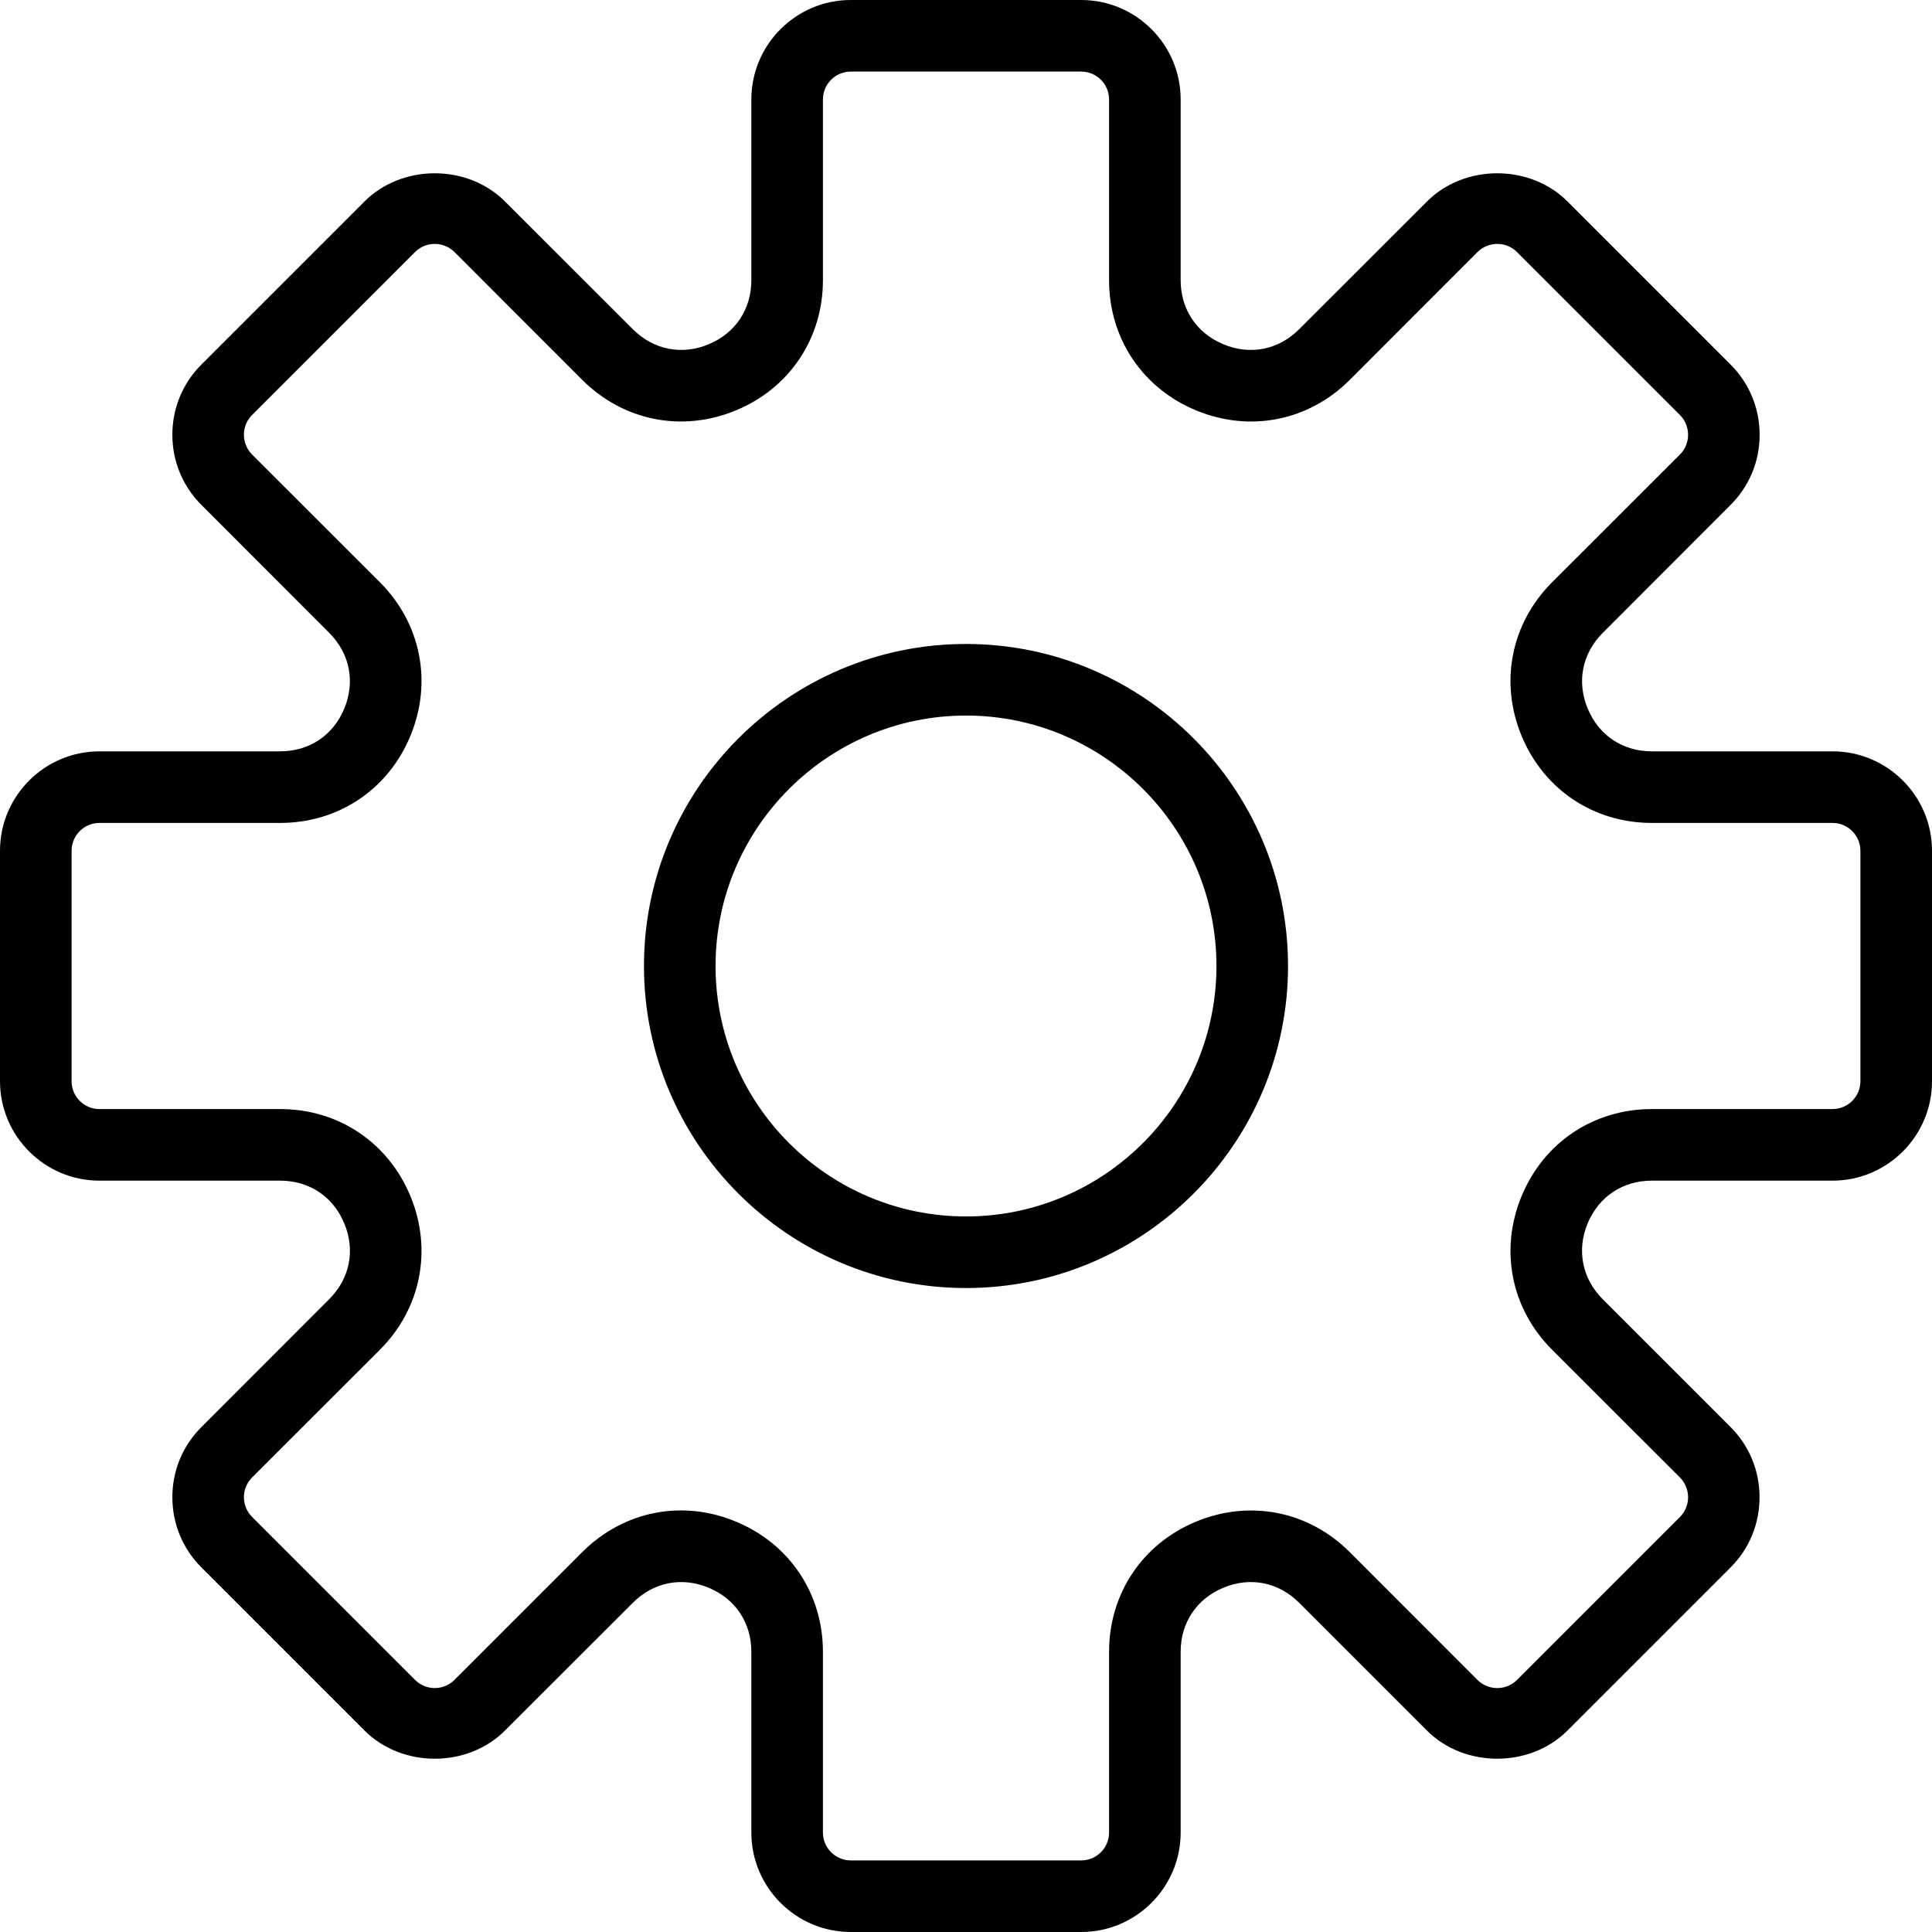 <svg width="19" height="19" viewBox="0 0 19 19" fill="none" xmlns="http://www.w3.org/2000/svg">
<path d="M18.022 7.389H16.244C15.959 7.389 15.723 7.232 15.614 6.968C15.504 6.704 15.56 6.426 15.762 6.224L17.018 4.967C17.203 4.783 17.305 4.537 17.305 4.276C17.305 4.014 17.203 3.769 17.018 3.584L15.416 1.982C15.047 1.612 14.403 1.611 14.033 1.982L12.776 3.238C12.574 3.44 12.296 3.496 12.032 3.386C11.768 3.277 11.611 3.041 11.611 2.756V0.978C11.611 0.439 11.172 0 10.633 0H8.367C7.828 0 7.389 0.439 7.389 0.978V2.756C7.389 3.041 7.232 3.277 6.968 3.386C6.705 3.496 6.426 3.44 6.224 3.238L4.967 1.982C4.597 1.611 3.953 1.612 3.584 1.982L1.982 3.584C1.797 3.768 1.695 4.014 1.695 4.276C1.695 4.537 1.797 4.782 1.982 4.967L3.238 6.224C3.44 6.426 3.495 6.704 3.386 6.968C3.277 7.232 3.041 7.389 2.756 7.389H0.978C0.439 7.389 0 7.828 0 8.367V10.633C0 11.172 0.439 11.611 0.978 11.611H2.756C3.041 11.611 3.277 11.768 3.386 12.032C3.496 12.296 3.44 12.574 3.238 12.776L1.982 14.033C1.797 14.217 1.695 14.463 1.695 14.724C1.695 14.986 1.797 15.231 1.982 15.416L3.584 17.018C3.953 17.388 4.597 17.389 4.967 17.018L6.224 15.762C6.426 15.56 6.703 15.504 6.968 15.614C7.232 15.723 7.389 15.959 7.389 16.244V18.022C7.389 18.561 7.828 19 8.367 19H10.633C11.172 19 11.611 18.561 11.611 18.022V16.244C11.611 15.959 11.768 15.723 12.032 15.614C12.296 15.504 12.574 15.56 12.776 15.762L14.032 17.018C14.402 17.389 15.047 17.388 15.416 17.018L17.018 15.416C17.203 15.232 17.304 14.986 17.304 14.724C17.304 14.463 17.203 14.218 17.018 14.033L15.761 12.776C15.56 12.574 15.504 12.296 15.613 12.032C15.723 11.768 15.959 11.611 16.244 11.611H18.022C18.561 11.611 19 11.172 19 10.633V8.367C19 7.828 18.561 7.389 18.022 7.389ZM18.296 10.633C18.296 10.784 18.173 10.907 18.022 10.907H16.244C15.673 10.907 15.182 11.235 14.964 11.763C14.745 12.291 14.86 12.87 15.264 13.274L16.521 14.53C16.628 14.638 16.628 14.812 16.521 14.919L14.919 16.521C14.812 16.628 14.638 16.628 14.53 16.521L13.274 15.264C12.87 14.86 12.291 14.745 11.763 14.964C11.235 15.182 10.907 15.673 10.907 16.244V18.022C10.907 18.173 10.784 18.296 10.633 18.296H8.367C8.216 18.296 8.093 18.173 8.093 18.022V16.244C8.093 15.673 7.765 15.182 7.237 14.964C7.06 14.89 6.878 14.854 6.697 14.854C6.341 14.854 5.995 14.995 5.726 15.264L4.47 16.52C4.362 16.628 4.188 16.628 4.081 16.52L2.479 14.918C2.372 14.811 2.372 14.637 2.479 14.53L3.736 13.274C4.14 12.87 4.255 12.29 4.036 11.763C3.818 11.235 3.327 10.907 2.756 10.907H0.978C0.827 10.907 0.704 10.784 0.704 10.633V8.367C0.704 8.216 0.827 8.093 0.978 8.093H2.756C3.327 8.093 3.818 7.765 4.036 7.237C4.255 6.709 4.14 6.13 3.736 5.726L2.479 4.47C2.372 4.362 2.372 4.188 2.479 4.081L4.081 2.479C4.188 2.372 4.362 2.372 4.47 2.479L5.726 3.736C6.13 4.139 6.708 4.255 7.237 4.036C7.765 3.818 8.093 3.327 8.093 2.756V0.978C8.093 0.827 8.216 0.704 8.367 0.704H10.633C10.784 0.704 10.907 0.827 10.907 0.978V2.756C10.907 3.327 11.235 3.818 11.763 4.036C12.292 4.255 12.87 4.14 13.274 3.736L14.53 2.479C14.638 2.372 14.812 2.372 14.919 2.479L16.521 4.081C16.628 4.189 16.628 4.363 16.521 4.47L15.264 5.726C14.86 6.13 14.745 6.709 14.964 7.237C15.182 7.765 15.673 8.093 16.244 8.093H18.022C18.173 8.093 18.296 8.216 18.296 8.367V10.633Z" fill="black"/>
<path d="M9.5 6.333C7.754 6.333 6.333 7.754 6.333 9.5C6.333 11.246 7.754 12.667 9.5 12.667C11.246 12.667 12.667 11.246 12.667 9.5C12.667 7.754 11.246 6.333 9.5 6.333ZM9.5 11.963C8.142 11.963 7.037 10.858 7.037 9.5C7.037 8.142 8.142 7.037 9.5 7.037C10.858 7.037 11.963 8.142 11.963 9.5C11.963 10.858 10.858 11.963 9.5 11.963Z" fill="black"/>
</svg>
